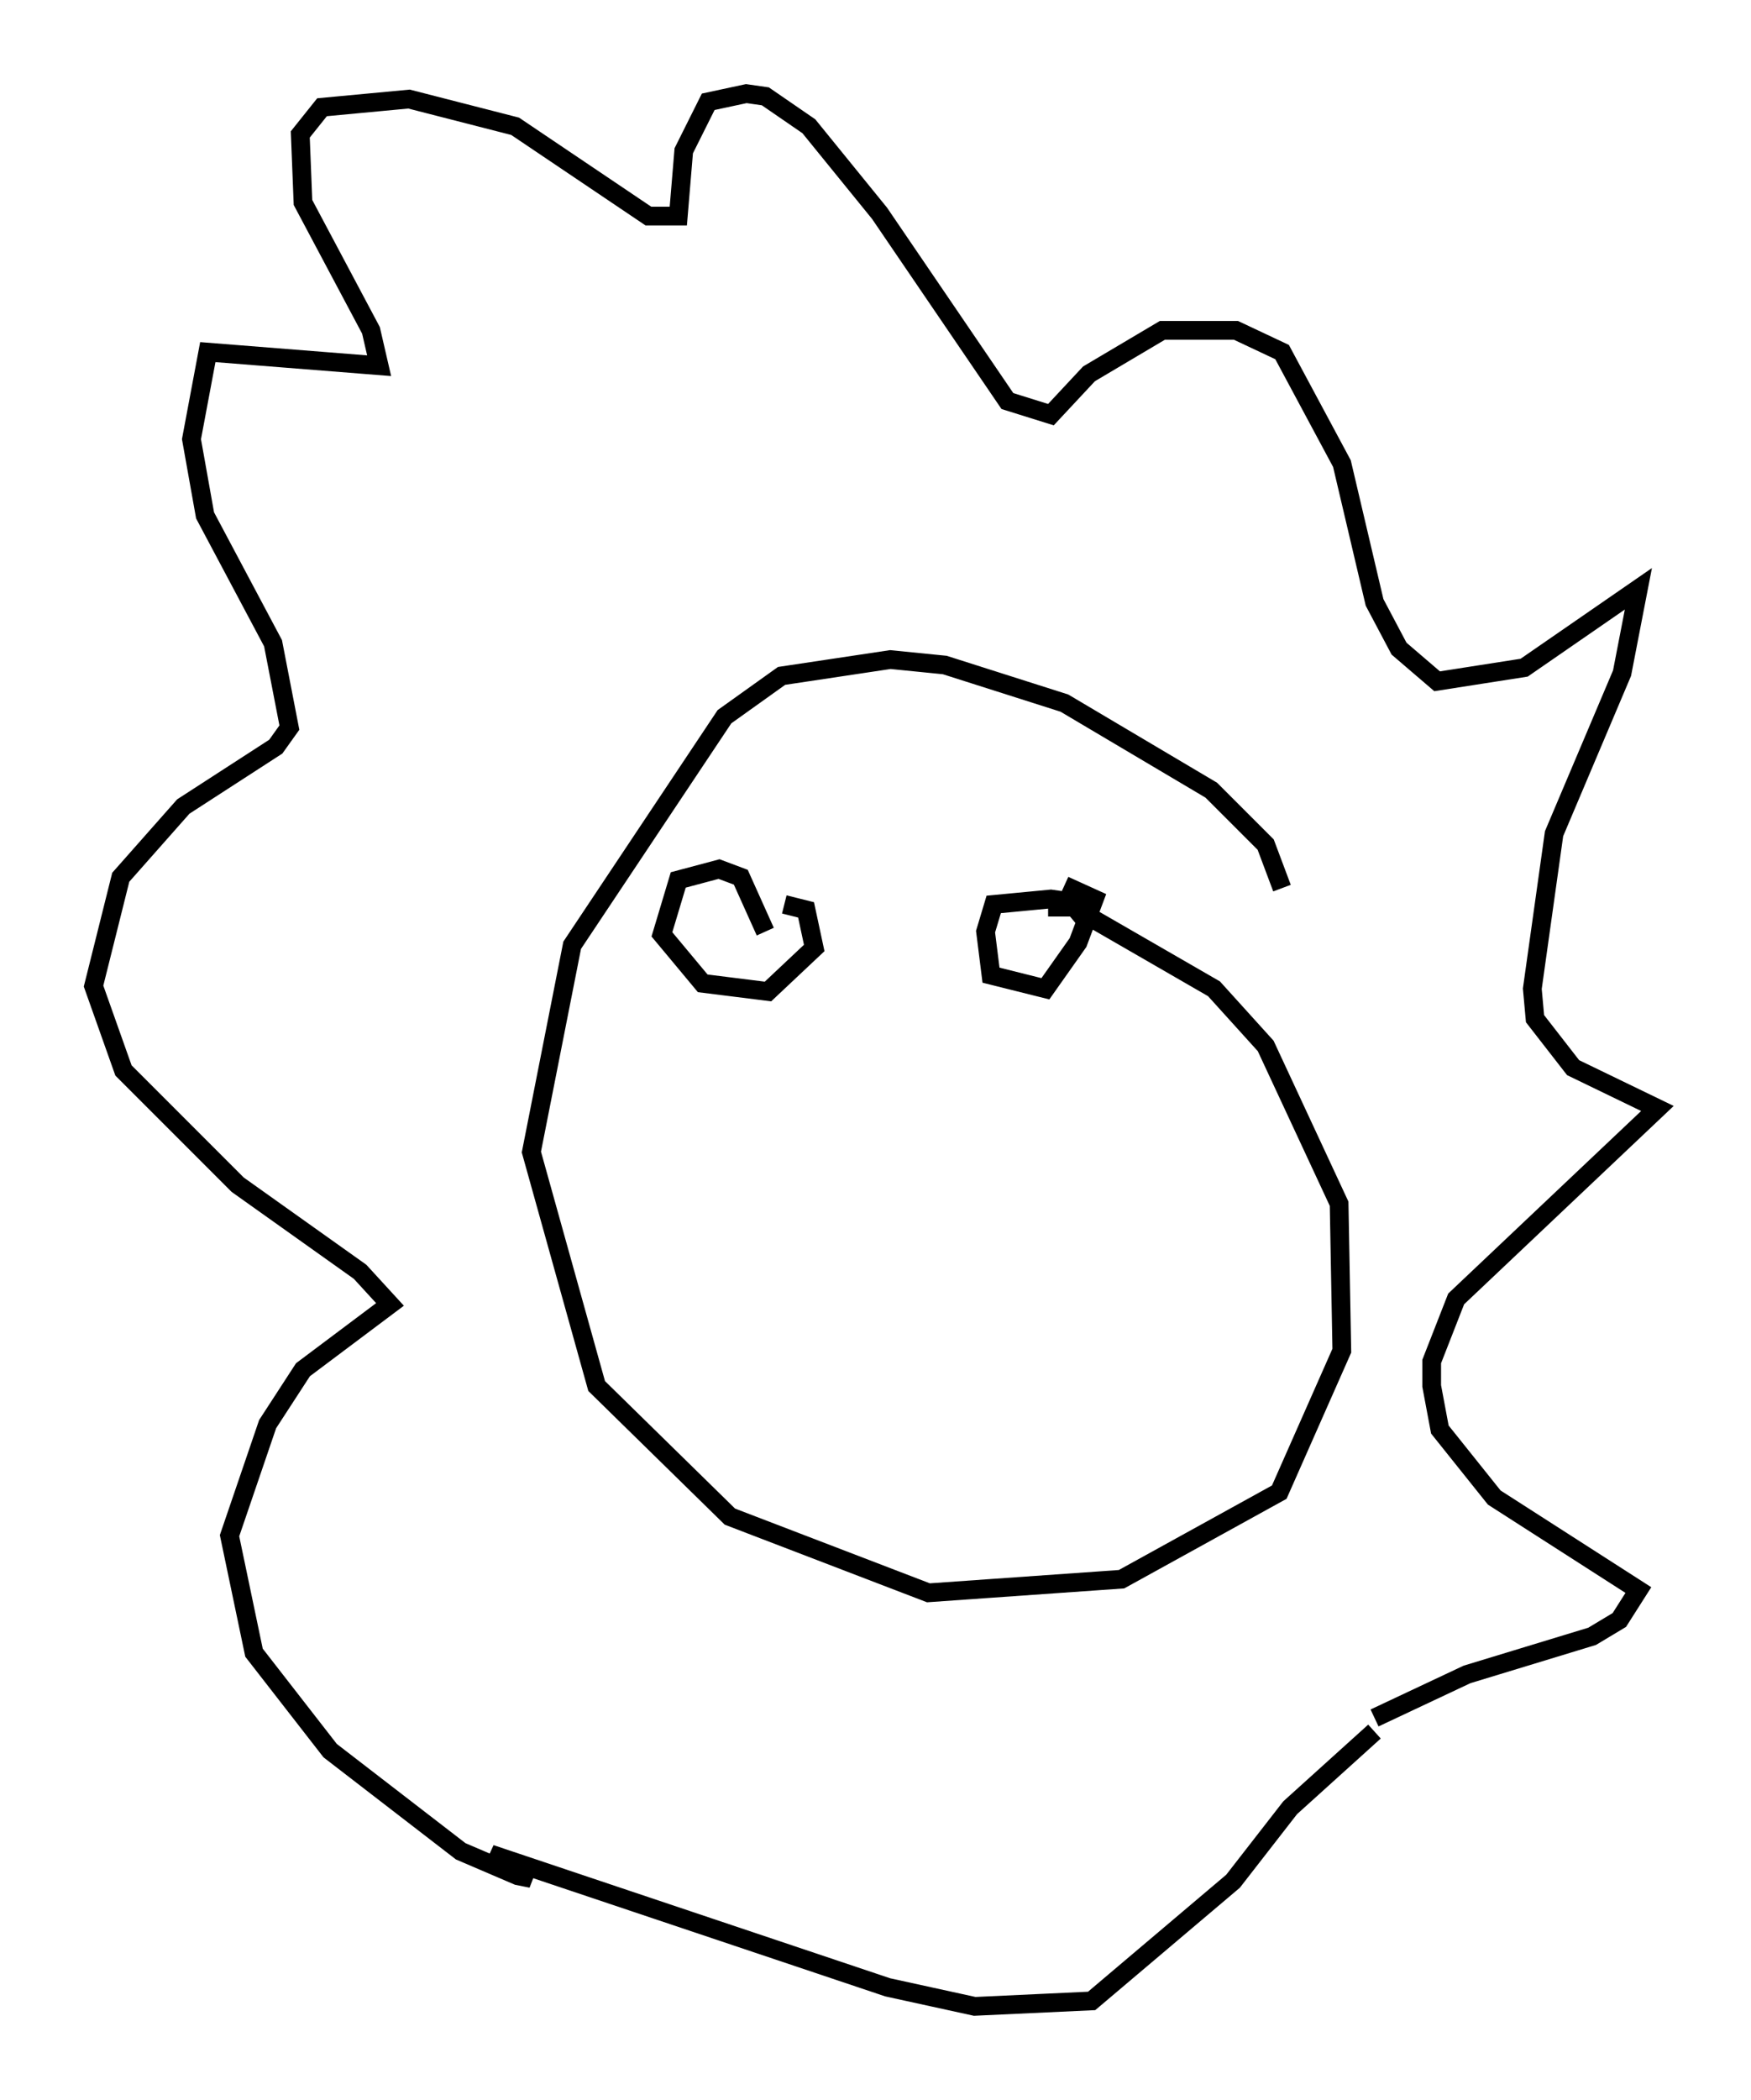 <?xml version="1.0" encoding="utf-8" ?>
<svg baseProfile="full" height="112.112" version="1.1" width="93.519" xmlns="http://www.w3.org/2000/svg" xmlns:ev="http://www.w3.org/2001/xml-events" xmlns:xlink="http://www.w3.org/1999/xlink"><defs /><rect fill="white" height="112.112" width="93.519" x="0" y="0" /><path d="M68.62, 96.363 m4.793, -4.648 l4.939, -2.324 6.682, -2.034 l1.453, -0.872 1.017, -1.598 l-7.698, -4.939 -2.905, -3.631 l-0.436, -2.324 0.0, -1.307 l1.307, -3.341 10.749, -10.168 l-4.503, -2.179 -2.034, -2.615 l-0.145, -1.598 1.162, -8.279 l3.631, -8.57 0.872, -4.503 l-6.101, 4.212 -4.648, 0.726 l-2.034, -1.743 -1.307, -2.469 l-1.743, -7.408 -3.196, -5.955 l-2.469, -1.162 -3.922, 0.0 l-3.922, 2.324 -2.034, 2.179 l-2.324, -0.726 -6.827, -10.022 l-3.777, -4.648 -2.324, -1.598 l-1.017, -0.145 -2.034, 0.436 l-1.307, 2.615 -0.291, 3.486 l-1.598, 0.0 -7.117, -4.793 l-5.665, -1.453 -4.648, 0.436 l-1.162, 1.453 0.145, 3.631 l3.631, 6.827 0.436, 1.888 l-9.151, -0.726 -0.872, 4.648 l0.726, 4.067 3.631, 6.827 l0.872, 4.503 -0.726, 1.017 l-4.939, 3.196 -3.341, 3.777 l-1.453, 5.81 1.598, 4.503 l6.101, 6.101 6.536, 4.648 l1.598, 1.743 -4.648, 3.486 l-1.888, 2.905 -2.034, 5.955 l1.307, 6.246 4.067, 5.229 l6.972, 5.374 3.05, 1.307 l0.726, 0.145 -2.179, -1.307 l21.207, 7.117 4.648, 1.017 l6.246, -0.291 7.553, -6.391 l3.05, -3.922 4.503, -4.067 m-4.939, -45.028 l-0.872, -2.324 -2.905, -2.905 l-7.844, -4.648 -6.391, -2.034 l-2.905, -0.291 -5.81, 0.872 l-3.05, 2.179 -8.134, 12.201 l-2.179, 11.039 3.486, 12.492 l7.117, 6.972 10.603, 4.067 l10.313, -0.726 8.425, -4.648 l3.341, -7.553 -0.145, -7.844 l-3.922, -8.425 -2.76, -3.05 l-7.553, -4.358 -1.307, 0.0 m-15.106, 1.307 l-1.307, -2.905 -1.162, -0.436 l-2.179, 0.581 -0.872, 2.905 l2.179, 2.615 3.486, 0.436 l2.469, -2.324 -0.436, -2.034 l-1.162, -0.291 m15.978, 0.726 l-0.726, -0.872 -1.017, -0.145 l-3.05, 0.291 -0.436, 1.453 l0.291, 2.324 2.905, 0.726 l1.743, -2.469 0.872, -2.324 l-1.598, -0.726 " fill="none" stroke="black" stroke-width="1" /></svg>